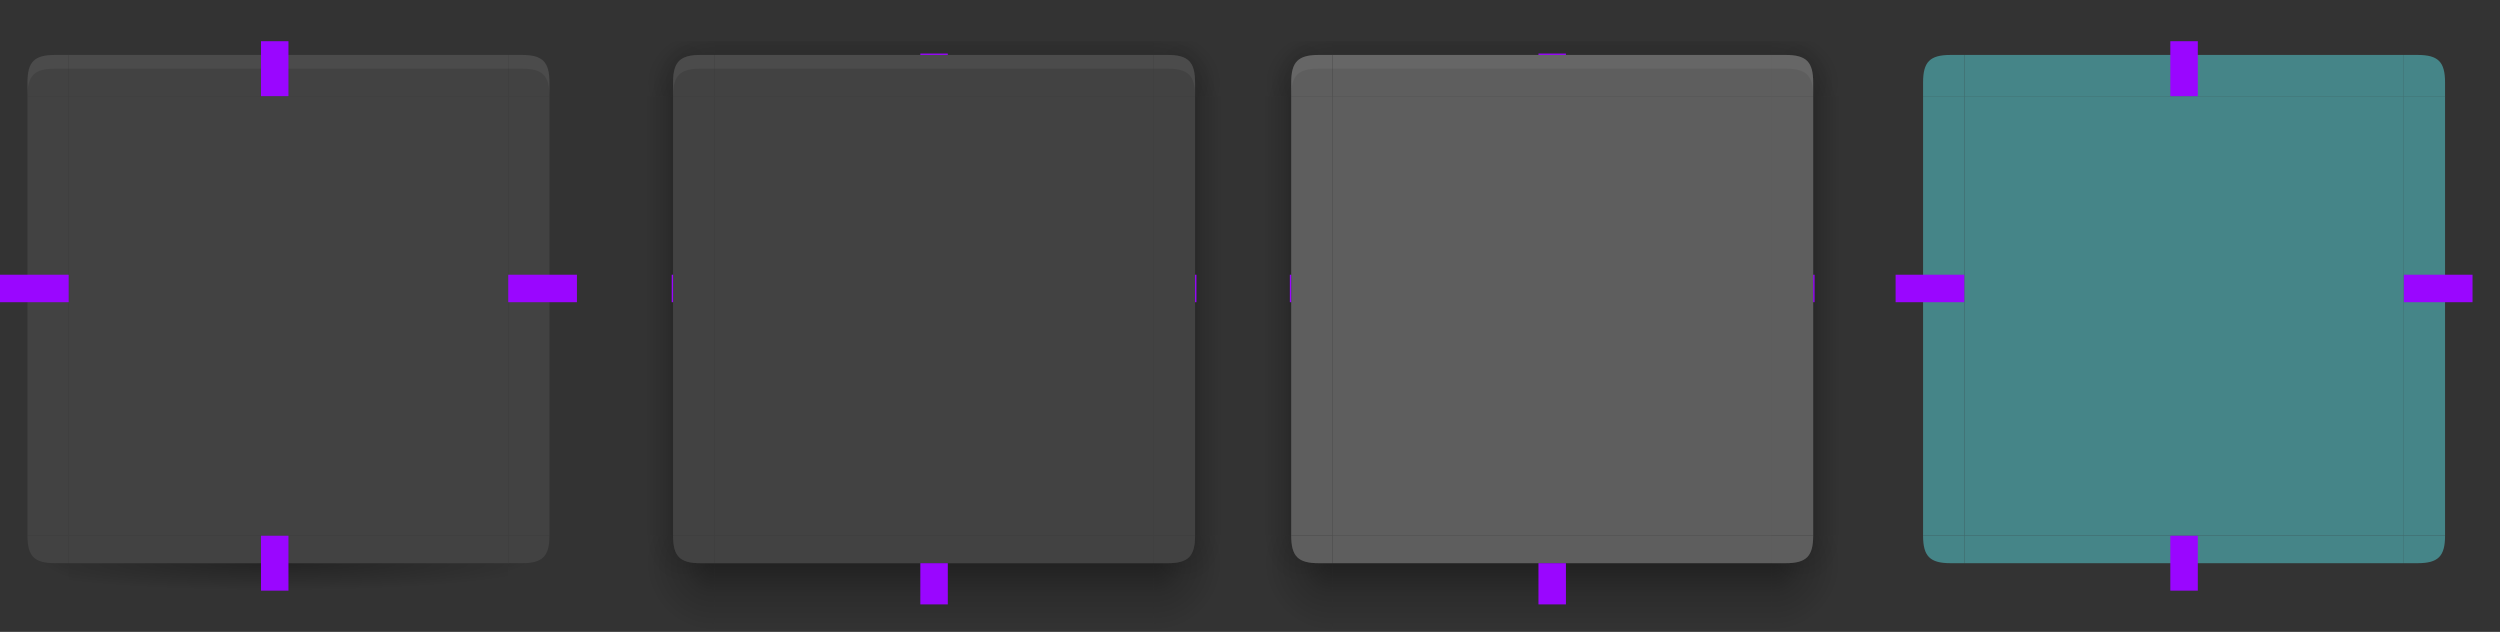 <svg xmlns="http://www.w3.org/2000/svg" xmlns:xlink="http://www.w3.org/1999/xlink" id="svg237" width="182" height="46" version="1.1">
 <rect width="100%" height="100%" fill="#333333" stroke="none"/>
 <defs id="defs46">
  <linearGradient id="linearGradient4311">
   <stop id="stop2" style="stop-color:#000000" offset="0"/>
   <stop id="stop4" style="stop-color:#000000;stop-opacity:0" offset="1"/>
  </linearGradient>
  <linearGradient id="linearGradient5878">
   <stop id="stop7" style="stop-color:#000000" offset="0"/>
   <stop id="stop9" style="stop-color:#000000;stop-opacity:0" offset="1"/>
  </linearGradient>
  <linearGradient id="linearGradient2643">
   <stop id="stop12" style="stop-opacity:.353" offset="0"/>
   <stop id="stop14" style="stop-opacity:.137" offset=".45"/>
   <stop id="stop16" style="stop-opacity:0" offset="1"/>
  </linearGradient>
  <radialGradient id="radialGradient1933" cx="52" cy="20.518" r="3" fx="52" fy="20.518" gradientTransform="matrix(1.7927802e-6,-2.333,1,7.6805377e-7,29.482,131.334)" gradientUnits="userSpaceOnUse" xlink:href="#linearGradient2643"/>
  <radialGradient id="radialGradient1562" cx="53.802" cy="23.591" r="3" fx="53.802" fy="23.591" gradientTransform="matrix(-3.9810276e-7,-1.333,1.667,-4.9297874e-7,12.682,77.736)" gradientUnits="userSpaceOnUse" xlink:href="#linearGradient2643"/>
  <radialGradient id="radialGradient1987" cx="52.776" cy="51.595" r="3" fx="52.776" fy="51.595" gradientTransform="matrix(-1.667,-2.18358e-7,2.1835785e-7,-1.667,139.96,1133.354)" gradientUnits="userSpaceOnUse" xlink:href="#linearGradient2643"/>
  <radialGradient id="radialGradient2009" cx="53.027" cy="52.74" r="3" fx="53.027" fy="52.74" gradientTransform="matrix(-0.92,-0.002,0.002,-1.167,98.428,1106.996)" gradientUnits="userSpaceOnUse" xlink:href="#linearGradient2643"/>
  <linearGradient id="linearGradient7337" x1="53" x2="53" y1="53" y2="59" gradientTransform="matrix(1,0,0,0.833,-1,1003.196)" gradientUnits="userSpaceOnUse" xlink:href="#linearGradient2643"/>
  <linearGradient id="linearGradient7463" x1="53" x2="53" y1="21.514" y2="16.5" gradientTransform="translate(-1,991.362)" gradientUnits="userSpaceOnUse" xlink:href="#linearGradient2643"/>
  <linearGradient id="linearGradient2050" x1="50.181" x2="47" y1="35" y2="35" gradientTransform="matrix(0.9,0,0,1.103,4.7,987.983)" gradientUnits="userSpaceOnUse" xlink:href="#linearGradient2643"/>
  <radialGradient id="radialGradient5890" cx="5" cy="1050.474" r="2.5" fx="5" fy="1050.474" gradientTransform="matrix(-2,-1.4532645e-6,1.0048499e-6,-1.382,16.999,1490.711)" gradientUnits="userSpaceOnUse" xlink:href="#linearGradient4311"/>
  <radialGradient id="radialGradient5892" cx="31.583" cy="1048.39" r="2.5" fx="31.583" fy="1048.39" gradientTransform="matrix(0.002,1.314,-2,0.002,2131.71,-4.919)" gradientUnits="userSpaceOnUse" xlink:href="#linearGradient4311"/>
  <radialGradient id="radialGradient4309" cx="20" cy="1033.362" r="16" fx="20" fy="1033.362" gradientTransform="matrix(0,0.125,-1.25,0,1311.7,1045.862)" gradientUnits="userSpaceOnUse" xlink:href="#linearGradient5878"/>
  <radialGradient id="radialGradient4525" cx="53.027" cy="52.74" r="3" fx="53.027" fy="52.74" gradientTransform="matrix(0.92,-0.002,-0.002,-1.167,37.572,1106.996)" gradientUnits="userSpaceOnUse" xlink:href="#linearGradient2643"/>
  <radialGradient id="radialGradient4527" cx="52.776" cy="51.595" r="3" fx="52.776" fy="51.595" gradientTransform="matrix(1.667,-2.18358e-7,-2.1835785e-7,-1.667,-3.96,1133.354)" gradientUnits="userSpaceOnUse" xlink:href="#linearGradient2643"/>
  <radialGradient id="radialGradient4529" cx="53.802" cy="23.591" r="3" fx="53.802" fy="23.591" gradientTransform="matrix(3.9810276e-7,-1.333,-1.667,-4.9297874e-7,123.318,77.736)" gradientUnits="userSpaceOnUse" xlink:href="#linearGradient2643"/>
  <linearGradient id="linearGradient4531" x1="50.181" x2="47" y1="35" y2="35" gradientTransform="matrix(-0.9,0,0,1.103,131.3,987.983)" gradientUnits="userSpaceOnUse" xlink:href="#linearGradient2643"/>
  <radialGradient id="radialGradient4533" cx="52" cy="20.518" r="3" fx="52" fy="20.518" gradientTransform="matrix(-1.7927802e-6,-2.333,-1,7.6805377e-7,106.518,131.334)" gradientUnits="userSpaceOnUse" xlink:href="#linearGradient2643"/>
  <linearGradient id="linearGradient4805" x1="50.181" x2="47" y1="35" y2="35" gradientTransform="matrix(0.9,0,0,1.103,4.7,987.983)" gradientUnits="userSpaceOnUse" xlink:href="#linearGradient2643"/>
  <linearGradient id="linearGradient4807" x1="53" x2="53" y1="21.514" y2="16.5" gradientTransform="translate(-1,991.362)" gradientUnits="userSpaceOnUse" xlink:href="#linearGradient2643"/>
  <linearGradient id="linearGradient4809" x1="50.181" x2="47" y1="35" y2="35" gradientTransform="matrix(-0.9,0,0,1.103,131.3,987.983)" gradientUnits="userSpaceOnUse" xlink:href="#linearGradient2643"/>
  <linearGradient id="linearGradient4811" x1="53" x2="53" y1="53" y2="59" gradientTransform="matrix(1,0,0,0.833,-1,1003.196)" gradientUnits="userSpaceOnUse" xlink:href="#linearGradient2643"/>
  <radialGradient id="radialGradient4813" cx="53.027" cy="52.74" r="3" fx="53.027" fy="52.74" gradientTransform="matrix(-0.92,-0.002,0.002,-1.167,98.428,1106.996)" gradientUnits="userSpaceOnUse" xlink:href="#linearGradient2643"/>
  <radialGradient id="radialGradient4815" cx="52.776" cy="51.595" r="3" fx="52.776" fy="51.595" gradientTransform="matrix(-1.667,-2.18358e-7,2.1835785e-7,-1.667,139.96,1133.354)" gradientUnits="userSpaceOnUse" xlink:href="#linearGradient2643"/>
  <radialGradient id="radialGradient4817" cx="52" cy="20.518" r="3" fx="52" fy="20.518" gradientTransform="matrix(1.7927802e-6,-2.333,1,7.6805377e-7,29.482,131.334)" gradientUnits="userSpaceOnUse" xlink:href="#linearGradient2643"/>
  <radialGradient id="radialGradient4819" cx="53.802" cy="23.591" r="3" fx="53.802" fy="23.591" gradientTransform="matrix(-3.9810276e-7,-1.333,1.667,-4.9297874e-7,12.682,77.736)" gradientUnits="userSpaceOnUse" xlink:href="#linearGradient2643"/>
  <radialGradient id="radialGradient4821" cx="53.027" cy="52.74" r="3" fx="53.027" fy="52.74" gradientTransform="matrix(0.92,-0.002,-0.002,-1.167,37.572,1106.996)" gradientUnits="userSpaceOnUse" xlink:href="#linearGradient2643"/>
  <radialGradient id="radialGradient4823" cx="52.776" cy="51.595" r="3" fx="52.776" fy="51.595" gradientTransform="matrix(1.667,-2.18358e-7,-2.1835785e-7,-1.667,-3.96,1133.354)" gradientUnits="userSpaceOnUse" xlink:href="#linearGradient2643"/>
  <radialGradient id="radialGradient4825" cx="52" cy="20.518" r="3" fx="52" fy="20.518" gradientTransform="matrix(-1.7927802e-6,-2.333,-1,7.6805377e-7,106.518,131.334)" gradientUnits="userSpaceOnUse" xlink:href="#linearGradient2643"/>
  <radialGradient id="radialGradient4827" cx="53.802" cy="23.591" r="3" fx="53.802" fy="23.591" gradientTransform="matrix(3.9810276e-7,-1.333,-1.667,-4.9297874e-7,123.318,77.736)" gradientUnits="userSpaceOnUse" xlink:href="#linearGradient2643"/>
 </defs>
 <g id="focus-left" transform="translate(45,-1006.362)">
  <path id="path48" style="fill:url(#linearGradient4805)" d="m 47,1013.362 v 32 h 2 v -32 z"/>
  <path id="path50" style="fill:#5e5e5e" d="m 52,1045.362 v -32 h -3 v 32 z"/>
 </g>
 <g id="focus-top" transform="translate(45,-1006.362)">
  <path id="path53" style="fill:url(#linearGradient4807)" d="M 84,1009.362 H 52 v 1 h 32 z"/>
  <path id="path55" style="fill:#5e5e5e" d="m 52,1013.362 h 32 v -3 H 52 Z"/>
  <path id="path57" style="opacity:0.05;fill:#ffffff" d="m 52,1010.362 v 1 h 32 v -1 z"/>
 </g>
 <g id="focus-right" transform="translate(45,-1006.362)">
  <path id="path60" style="fill:url(#linearGradient4809)" d="m 89,1013.362 v 32 h -2 v -32 z"/>
  <path id="path62" style="fill:#5e5e5e" d="m 84,1045.362 v -32 h 3 v 32 z"/>
 </g>
 <path id="focus-center" style="fill:#5e5e5e" d="M 129,39 V 7 H 97 v 32 z"/>
 <g id="focus-bottom" transform="translate(45,-1006.362)">
  <path id="path66" style="fill:url(#linearGradient4811)" d="m 52,1052.362 h 32 v -5 H 52 Z"/>
  <path id="path68" style="fill:#5e5e5e" d="M 84,1045.362 H 52 v 2 h 32 z"/>
 </g>
 <g id="focus-bottomleft" transform="translate(45,-1006.362)">
  <path id="path71" style="opacity:0.6;fill:url(#radialGradient4813)" d="m 47,1045.362 v 7 h 5 v -5 h -1 c -1.5,0 -2,-0.5 -2,-2 z"/>
  <path id="path73" style="fill:url(#radialGradient4815)" d="m 47,1045.362 v 7 h 5 v -5 h -1 c -1.5,0 -2,-0.5 -2,-2 z"/>
  <path id="path75" style="fill:#5e5e5e" d="m 52,1047.362 h -1 c -1.5,0 -2,-0.5 -2,-2 v 0 h 3 z"/>
 </g>
 <g id="focus-topleft" transform="translate(45,-1006.362)">
  <path id="path78" style="fill:url(#radialGradient4817)" transform="translate(-7.629395e-6,1006.362)" d="m 47,3 v 4 h 2 V 6 c 0,-1.5 0.5,-2 2,-2 h 1 V 3 Z"/>
  <path id="path80" style="fill:url(#radialGradient4819)" transform="translate(-7.629395e-6,1006.362)" d="m 47,3 v 4 h 2 V 6 c 0,-1.5 0.5,-2 2,-2 h 1 V 3 Z"/>
  <path id="path82" style="fill:#5e5e5e" d="m 52,1010.362 h -1 c -1.5,0 -2,0.5 -2,2 v 1 h 3 z"/>
  <path id="path84" style="opacity:0.05;fill:#ffffff" d="m 51,1010.362 c -1.5,0 -2,0.5 -2,2 v 1 c 0,-1.5 0.5,-2 2,-2 h 1 v -1 z"/>
 </g>
 <g id="focus-bottomright" transform="translate(45,-1006.362)">
  <path id="path87" style="opacity:0.6;fill:url(#radialGradient4821)" d="m 89,1045.362 v 7 h -5 v -5 h 1 c 1.5,0 2,-0.5 2,-2 z"/>
  <path id="path89" style="fill:url(#radialGradient4823)" d="m 89,1045.362 v 7 h -5 v -5 h 1 c 1.5,0 2,-0.5 2,-2 z"/>
  <path id="path91" style="fill:#5e5e5e" d="m 84,1047.362 h 1 c 1.5,0 2,-0.5 2,-2 v 0 h -3 z"/>
 </g>
 <g id="focus-topright" transform="translate(45,-1006.362)">
  <path id="path94" style="fill:url(#radialGradient4825)" transform="translate(-7.629395e-6,1006.362)" d="m 84,3 v 1 h 1 c 1.5,0 2,0.5 2,2 v 1 h 2 V 3 Z"/>
  <path id="path96" style="fill:url(#radialGradient4827)" transform="translate(-7.629395e-6,1006.362)" d="m 84,3 v 1 h 1 c 1.5,0 2,0.5 2,2 v 1 h 2 V 3 Z"/>
  <path id="path98" style="fill:#5e5e5e" d="m 84,1010.362 h 1 c 1.5,0 2,0.5 2,2 v 1 h -3 z"/>
  <path id="path100" style="opacity:0.05;fill:#ffffff" d="m 85,1010.362 c 1.5,0 2,0.5 2,2 v 1 c 0,-1.5 -0.5,-2 -2,-2 h -1 v -1 z"/>
 </g>
 <g id="hover-left" transform="translate(0,-1006.362)">
  <path id="path103" style="fill:url(#linearGradient2050)" d="m 47,1013.362 v 32 h 2 v -32 z"/>
  <path id="path105" style="fill:#424242" d="m 52,1045.362 v -32 h -3 v 32 z"/>
 </g>
 <g id="hover-top" transform="translate(0,-1006.362)">
  <path id="path108" style="fill:url(#linearGradient7463)" d="M 84,1009.362 H 52 v 1 h 32 z"/>
  <path id="path110" style="fill:#424242" d="m 52,1013.362 h 32 v -3 H 52 Z"/>
  <path id="path112" style="opacity:0.05;fill:#ffffff" d="m 52,1010.362 v 1 h 32 v -1 z"/>
 </g>
 <g id="hover-right" transform="translate(0,-1006.362)">
  <path id="path115" style="fill:url(#linearGradient4531)" d="m 89,1013.362 v 32 h -2 v -32 z"/>
  <path id="path117" style="fill:#424242" d="m 84,1045.362 v -32 h 3 v 32 z"/>
 </g>
 <g id="normal-right">
  <rect id="rect1180" style="opacity:0.001" width="5" height="32" x="37" y="7"/>
  <path id="path120" style="fill:#424242" d="M 37,39 V 7 h 3 v 32 z"/>
 </g>
 <g id="normal-bottomright">
  <rect id="rect1184" style="opacity:0.001" width="5" height="4" x="37" y="39"/>
  <path id="path123" style="opacity:0.3;fill:url(#radialGradient5892)" d="m 40,39 c 0,1.5 -0.52,1.253 -2,1.5 L 37,41 v 1 1 c 2.159,-0.313 2.973,-0.599 3,-2.5 v -1 z"/>
  <path id="path125" style="fill:#424242" d="m 37,41 h 1 c 1.5,0 2,-0.5 2,-2 v 4.2e-5 h -3 z"/>
 </g>
 <path id="normal-center" style="fill:#424242" d="M 37,39 V 7 H 5 v 32 z"/>
 <g id="normal-left">
  <rect id="rect1178" style="opacity:0.001" width="5" height="32" x="0" y="7"/>
  <path id="path131" style="fill:#424242" d="M 5,39 V 7 H 2 v 32 z"/>
 </g>
 <g id="normal-bottom" transform="translate(0,-1007.362)">
  <path id="path134" style="opacity:0.3;fill:url(#radialGradient4309)" d="m 5,1048.362 v 1 1 H 37 v -1 -1 z"/>
  <g id="g138" style="fill:#424242" transform="translate(-48,994.362)">
   <path id="path136" style="fill:#424242" d="M 85,52 H 53 V 54 h 32 z"/>
  </g>
 </g>
 <g id="normal-bottomleft">
  <rect id="rect1182" style="opacity:0.001" width="5" height="4" x="0" y="39"/>
  <path id="path141" style="opacity:0.3;fill:url(#radialGradient5890)" d="m 2,39 v 0.5 1 c 0.537,2.513 0.71,2.118 3,2.5 V 42 41 L 4,40.5 c -1.342,-0.671 -2,0 -2,-1.5 z"/>
  <path id="path143" style="fill:#424242" d="M 5,41 H 4 c -1.5,0 -2,-0.5 -2,-2 v 4.2e-5 h 3 z"/>
 </g>
 <path id="pressed-center" style="fill:#458588" d="M 175,39 V 7 h -32 v 32 z"/>
 <g id="normal-top">
  <rect id="rect1190" style="opacity:0.001" width="32" height="4" x="5" y="3"/>
  <path id="path149" style="fill:#424242" d="m 5,7 h 32 V 4 h -32 z"/>
  <path id="path153" style="opacity:0.05;fill:#ffffff" d="M 5,4 V 5 H 37 V 4 Z"/>
 </g>
 <g id="pressed-left">
  <rect id="rect983" style="opacity:0.001" width="5" height="32" x="138" y="7"/>
  <path id="path156" style="fill:#458588" d="M 143,39 V 7 h -3 v 32 z"/>
 </g>
 <g id="pressed-bottom">
  <rect id="rect991" style="opacity:0.001" width="32" height="4" x="143" y="39"/>
  <path id="path159" style="fill:#458588" d="M 175,39 H 143 V 41 h 32 z"/>
 </g>
 <g id="pressed-top">
  <rect id="rect993" style="opacity:0.001" width="32" height="4" x="143" y="3"/>
  <path id="path162" style="fill:#458588" d="M 143,7 H 175 V 4 h -32 z"/>
 </g>
 <g id="normal-topleft">
  <rect id="rect1186" style="opacity:0.001" width="5" height="4" x="0" y="3"/>
  <path id="path165" style="fill:#424242" d="M 5,4 H 4 c -1.5,0 -2,0.5 -2,2 V 7 h 3 z"/>
  <path id="path169" style="opacity:0.05;fill:#ffffff" d="M 4,4 C 2.5,4 2,4.5 2,6 V 7 C 2,5.5 2.5,5 4,5 H 5 V 4 Z"/>
 </g>
 <g id="normal-topright">
  <rect id="rect1188" style="opacity:0.001" width="5" height="4" x="37" y="3"/>
  <path id="path172" style="fill:#424242" d="m 37,4 h 1 c 1.5,0 2,0.5 2,2 V 7 h -3 z"/>
  <path id="path176" style="opacity:0.05;fill:#ffffff" d="m 38,4 c 1.5,0 2,0.5 2,2 v 1 c 0,-1.5 -0.5,-2 -2,-2 H 37 V 4 Z"/>
 </g>
 <g id="pressed-bottomleft">
  <rect id="rect987" style="opacity:0.001" width="5" height="4" x="138" y="39"/>
  <path id="path179" style="fill:#458588" d="m 143,41 h -1 c -1.5,0 -2,-0.5 -2,-2 v 4.2e-5 h 3 z"/>
 </g>
 <g id="pressed-topleft">
  <rect id="rect995" style="opacity:0.001" width="5" height="4" x="138" y="3"/>
  <path id="path182" style="fill:#458588" d="m 143,4 h -1 c -1.5,0 -2,0.5 -2,2 V 7 h 3 z"/>
 </g>
 <g id="pressed-right">
  <rect id="rect985" style="opacity:0.001" width="5" height="32" x="175" y="7"/>
  <path id="path999" style="fill:#458588" d="M 175,39 V 7 h 3 v 32 z"/>
 </g>
 <g id="pressed-bottomright">
  <rect id="rect989" style="opacity:0.001" width="5" height="4" x="175" y="39"/>
  <g id="ff" transform="matrix(-1,0,0,1,180,-13)">
   <path id="path1041" style="fill:#458588" d="M 5,54 H 4 c -1.5,0 -2,-0.5 -2,-2 v 4.2e-5 h 3 z"/>
  </g>
 </g>
 <g id="pressed-topright">
  <rect id="rect997" style="opacity:0.001" width="5" height="4" x="175" y="3"/>
  <path id="path1023" style="fill:#458588" d="m 175,4 h 1 c 1.5,0 2,0.5 2,2 v 1 h -3 z"/>
 </g>
 <rect id="focus-hint-top-margin" style="opacity:1;fill:#9a06ff" width="2" height=".1" x="112" y="3.9"/>
 <rect id="focus-hint-right-margin" style="opacity:1;fill:#9a06ff" width="2" height=".1" x="-22" y="132" transform="rotate(-90)"/>
 <rect id="focus-hint-left-margin" style="opacity:1;fill:#9a06ff" width="2" height=".1" x="-22" y="93.9" transform="rotate(-90)"/>
 <rect id="focus-hint-bottom-margin" style="opacity:1;fill:#9a06ff" width="2" height="3" x="112" y="41"/>
 <rect id="hint-stretch-borders" style="opacity:1;fill:#9a06ff" width="2" height="2" x="0" y="-4" ry="0"/>
 <rect id="hover-hint-top-margin" style="opacity:1;fill:#9a06ff" width="2" height=".1" x="67" y="3.9"/>
 <rect id="hover-hint-right-margin" style="fill:#9a06ff7" width="2" height=".1" x="-22" y="87" transform="rotate(-90)"/>
 <rect id="hover-hint-left-margin" style="opacity:1;fill:#9a06ff" width="2" height=".1" x="-22" y="48.9" transform="rotate(-90)"/>
 <path id="hover-center" style="fill:#424242" d="M 84,39 V 7 H 52 v 32 z"/>
 <g id="hover-bottom" transform="translate(0,-1006.362)">
  <path id="path197" style="fill:url(#linearGradient7337)" d="m 52,1052.362 h 32 v -5 H 52 Z"/>
  <path id="path199" style="fill:#424242" d="M 84,1045.362 H 52 v 2 h 32 z"/>
 </g>
 <g id="hover-bottomleft" transform="translate(0,-1006.362)">
  <path id="path202" style="opacity:0.6;fill:url(#radialGradient2009)" d="m 47,1045.362 v 7 h 5 v -5 h -1 c -1.5,0 -2,-0.5 -2,-2 z"/>
  <path id="path204" style="fill:url(#radialGradient1987)" d="m 47,1045.362 v 7 h 5 v -5 h -1 c -1.5,0 -2,-0.5 -2,-2 z"/>
  <path id="path206" style="fill:#424242" d="m 52,1047.362 h -1 c -1.5,0 -2,-0.5 -2,-2 v 0 h 3 z"/>
 </g>
 <g id="hover-topleft" transform="translate(0,-1006.362)">
  <path id="path209" style="fill:url(#radialGradient1933)" transform="translate(-7.629395e-6,1006.362)" d="m 47,3 v 4 h 2 V 6 c 0,-1.5 0.5,-2 2,-2 h 1 V 3 Z"/>
  <path id="path211" style="fill:url(#radialGradient1562)" transform="translate(-7.629395e-6,1006.362)" d="m 47,3 v 4 h 2 V 6 c 0,-1.5 0.5,-2 2,-2 h 1 V 3 Z"/>
  <path id="path213" style="fill:#424242" d="m 52,1010.362 h -1 c -1.5,0 -2,0.5 -2,2 v 1 h 3 z"/>
  <path id="path215" style="opacity:0.05;fill:#ffffff" d="m 51,1010.362 c -1.5,0 -2,0.5 -2,2 v 1 c 0,-1.5 0.5,-2 2,-2 h 1 v -1 z"/>
 </g>
 <g id="hover-bottomright" transform="translate(0,-1006.362)">
  <path id="path218" style="opacity:0.6;fill:url(#radialGradient4525)" d="m 89,1045.362 v 7 h -5 v -5 h 1 c 1.5,0 2,-0.5 2,-2 z"/>
  <path id="path220" style="fill:url(#radialGradient4527)" d="m 89,1045.362 v 7 h -5 v -5 h 1 c 1.5,0 2,-0.5 2,-2 z"/>
  <path id="path222" style="fill:#424242" d="m 84,1047.362 h 1 c 1.5,0 2,-0.5 2,-2 v 0 h -3 z"/>
 </g>
 <g id="hover-topright" transform="translate(0,-1006.362)">
  <path id="path225" style="fill:url(#radialGradient4533)" transform="translate(-7.629395e-6,1006.362)" d="m 84,3 v 1 h 1 c 1.5,0 2,0.5 2,2 v 1 h 2 V 3 Z"/>
  <path id="path227" style="fill:url(#radialGradient4529)" transform="translate(-7.629395e-6,1006.362)" d="m 84,3 v 1 h 1 c 1.5,0 2,0.5 2,2 v 1 h 2 V 3 Z"/>
  <path id="path229" style="fill:#424242" d="m 84,1010.362 h 1 c 1.5,0 2,0.5 2,2 v 1 h -3 z"/>
  <path id="path231" style="opacity:0.05;fill:#ffffff" d="m 85,1010.362 c 1.5,0 2,0.5 2,2 v 1 c 0,-1.5 -0.5,-2 -2,-2 h -1 v -1 z"/>
 </g>
 <rect id="hover-hint-bottom-margin" style="opacity:1;fill:#9a06ff" width="2" height="3" x="67" y="41"/>
 <rect id="normal-hint-top-margin" style="opacity:1;fill:#9a06ff" width="2" height="4" x="19" y="3"/>
 <rect id="normal-hint-right-margin" style="opacity:1;fill:#9a06ff" width="2" height="5" x="-22" y="37" transform="rotate(-90)"/>
 <rect id="normal-hint-left-margin" style="opacity:1;fill:#9a06ff" width="2" height="5" x="-22" y="0" transform="rotate(-90)"/>
 <rect id="normal-hint-bottom-margin" style="opacity:1;fill:#9a06ff" width="2" height="4" x="19" y="39"/>
 <rect id="pressed-hint-top-margin" style="opacity:1;fill:#9a06ff" width="2" height="4" x="158" y="3"/>
 <rect id="pressed-hint-right-margin" style="opacity:1;fill:#9a06ff" width="2" height="5" x="-22" y="175" transform="rotate(-90)"/>
 <rect id="pressed-hint-left-margin" style="opacity:1;fill:#9a06ff" width="2" height="5" x="-22" y="138" transform="rotate(-90)"/>
 <rect id="pressed-hint-bottom-margin" style="opacity:1;fill:#9a06ff" width="2" height="4" x="158" y="39"/>
 <path id="toolbutton-hover-center" style="opacity:0.1;fill:#ffffff" d="m 206,38 v -16 h -16 v 16 z"/>
 <g id="toolbutton-hover-left" transform="matrix(1,0,0,0.5,2,4)">
  <path id="path1164" style="opacity:0.1;fill:#ffffff" d="M 188,68 V 36 h -3 v 32 z"/>
 </g>
 <g id="toolbutton-hover-top" transform="matrix(0.5,0,0,1,96,-14)">
  <path id="path1176" style="opacity:0.1;fill:#ffffff" d="M 188,36 H 220 V 33 h -32 z"/>
 </g>
 <g id="toolbutton-hover-topleft" transform="translate(2,-14)">
  <path id="path1189" style="opacity:0.1;fill:#ffffff" d="m 188,33 c -2,0 -2.992,2 -3,3 h 3 z"/>
 </g>
 <g id="toolbutton-hover-right" transform="matrix(1,0,0,0.5,-14,4)">
  <path id="path1195" style="opacity:0.1;fill:#ffffff" d="M 220,68 V 36 h 3 v 32 z"/>
 </g>
 <g id="toolbutton-hover-topright" transform="translate(-14,-14)">
  <path id="path1209" style="opacity:0.1;fill:#ffffff" d="m 220,33 c 2,0 3,2 3,3 h -3 z"/>
 </g>
 <g id="toolbutton-hover-bottom" transform="matrix(0.5,0,0,1,96,-30)">
  <path id="path1249" style="opacity:0.1;fill:#ffffff" d="M 188,68 H 220 v 3 h -32 z"/>
 </g>
 <g id="toolbutton-hover-bottomleft" transform="translate(2,-30)">
  <path id="path1253" style="opacity:0.1;fill:#ffffff" d="m 188,71 c -2,-4e-5 -3,-2 -3,-3 h 3 z"/>
 </g>
 <g id="toolbutton-hover-bottomright" transform="translate(-14,-30)">
  <path id="path1257" style="opacity:0.1;fill:#ffffff" d="m 220,71 c 2,-8e-5 3,-2 3,-3 h -3 z"/>
 </g>
 <path id="toolbutton-pressed-center" style="opacity:0.2;fill:#ffffff" d="M 231,38 V 22 h -16 v 16 z"/>
 <g id="toolbutton-pressed-left" transform="matrix(1,0,0,0.5,27,4)">
  <path id="path1309" style="opacity:0.2;fill:#ffffff" d="M 188,68 V 36 h -3 v 32 z"/>
 </g>
 <g id="toolbutton-pressed-top" transform="matrix(0.5,0,0,1,121,-14)">
  <path id="path1315" style="opacity:0.2;fill:#ffffff" d="M 188,36 H 220 V 33 h -32 z"/>
 </g>
 <g id="toolbutton-pressed-topleft" transform="translate(27,-14)">
  <path id="path1321" style="opacity:0.2;fill:#ffffff" d="m 188,33 c -2,8e-5 -3,2 -3,3 h 3 z"/>
 </g>
 <g id="toolbutton-pressed-right" transform="matrix(1,0,0,0.5,11,4)">
  <path id="path1327" style="opacity:0.2;fill:#ffffff" d="M 220,68 V 36 h 3 v 32 z"/>
 </g>
 <g id="toolbutton-pressed-topright" transform="translate(11,-14)">
  <path id="path1333" style="opacity:0.2;fill:#ffffff" d="m 220,33 c 2,8e-5 3,2 3,3 h -3 z"/>
 </g>
 <g id="toolbutton-pressed-bottom" transform="matrix(0.5,0,0,1,121,-30)">
  <path id="path1339" style="opacity:0.2;fill:#ffffff" d="M 188,68 H 220 v 3 h -32 z"/>
 </g>
 <g id="toolbutton-pressed-bottomleft" transform="translate(27,-30)">
  <path id="path1345" style="opacity:0.2;fill:#ffffff" d="m 188,71 c -2,0 -3,-2 -3,-3 h 3 z"/>
 </g>
 <g id="toolbutton-pressed-bottomright" transform="translate(11,-30)">
  <path id="path1351" style="opacity:0.2;fill:#ffffff" d="M 220,71 C 222,71 223,69 223,68 h -3 z"/>
 </g>
 <rect id="toolbutton-hover-hint-left-margin" style="opacity:1;fill:#9a06ff" width="2" height="4" x="-31" y="187" transform="rotate(-90)"/>
 <rect id="toolbutton-hover-hint-top-margin" style="opacity:1;fill:#9a06ff" width="2" height="4" x="-199" y="19" transform="scale(-1,1)"/>
 <rect id="toolbutton-hover-hint-right-margin" style="opacity:1;fill:#9a06ff" width="2" height="4" x="-31" y="205" transform="rotate(-90)"/>
 <rect id="toolbutton-hover-hint-bottom-margin" style="opacity:1;fill:#9a06ff" width="2" height="4" x="197" y="37"/>
 <rect id="toolbutton-pressed-hint-left-margin" style="opacity:1;fill:#9a06ff" width="2" height="4" x="-31" y="212" transform="rotate(-90)"/>
 <rect id="toolbutton-pressed-hint-top-margin" style="opacity:1;fill:#9a06ff" width="2" height="4" x="222" y="19"/>
 <rect id="toolbutton-pressed-hint-right-margin" style="opacity:1;fill:#9a06ff" width="2" height="4" x="-31" y="230" transform="rotate(-90)"/>
 <rect id="toolbutton-pressed-hint-bottom-margin" style="opacity:1;fill:#9a06ff" width="2" height="4" x="222" y="37"/>
</svg>
